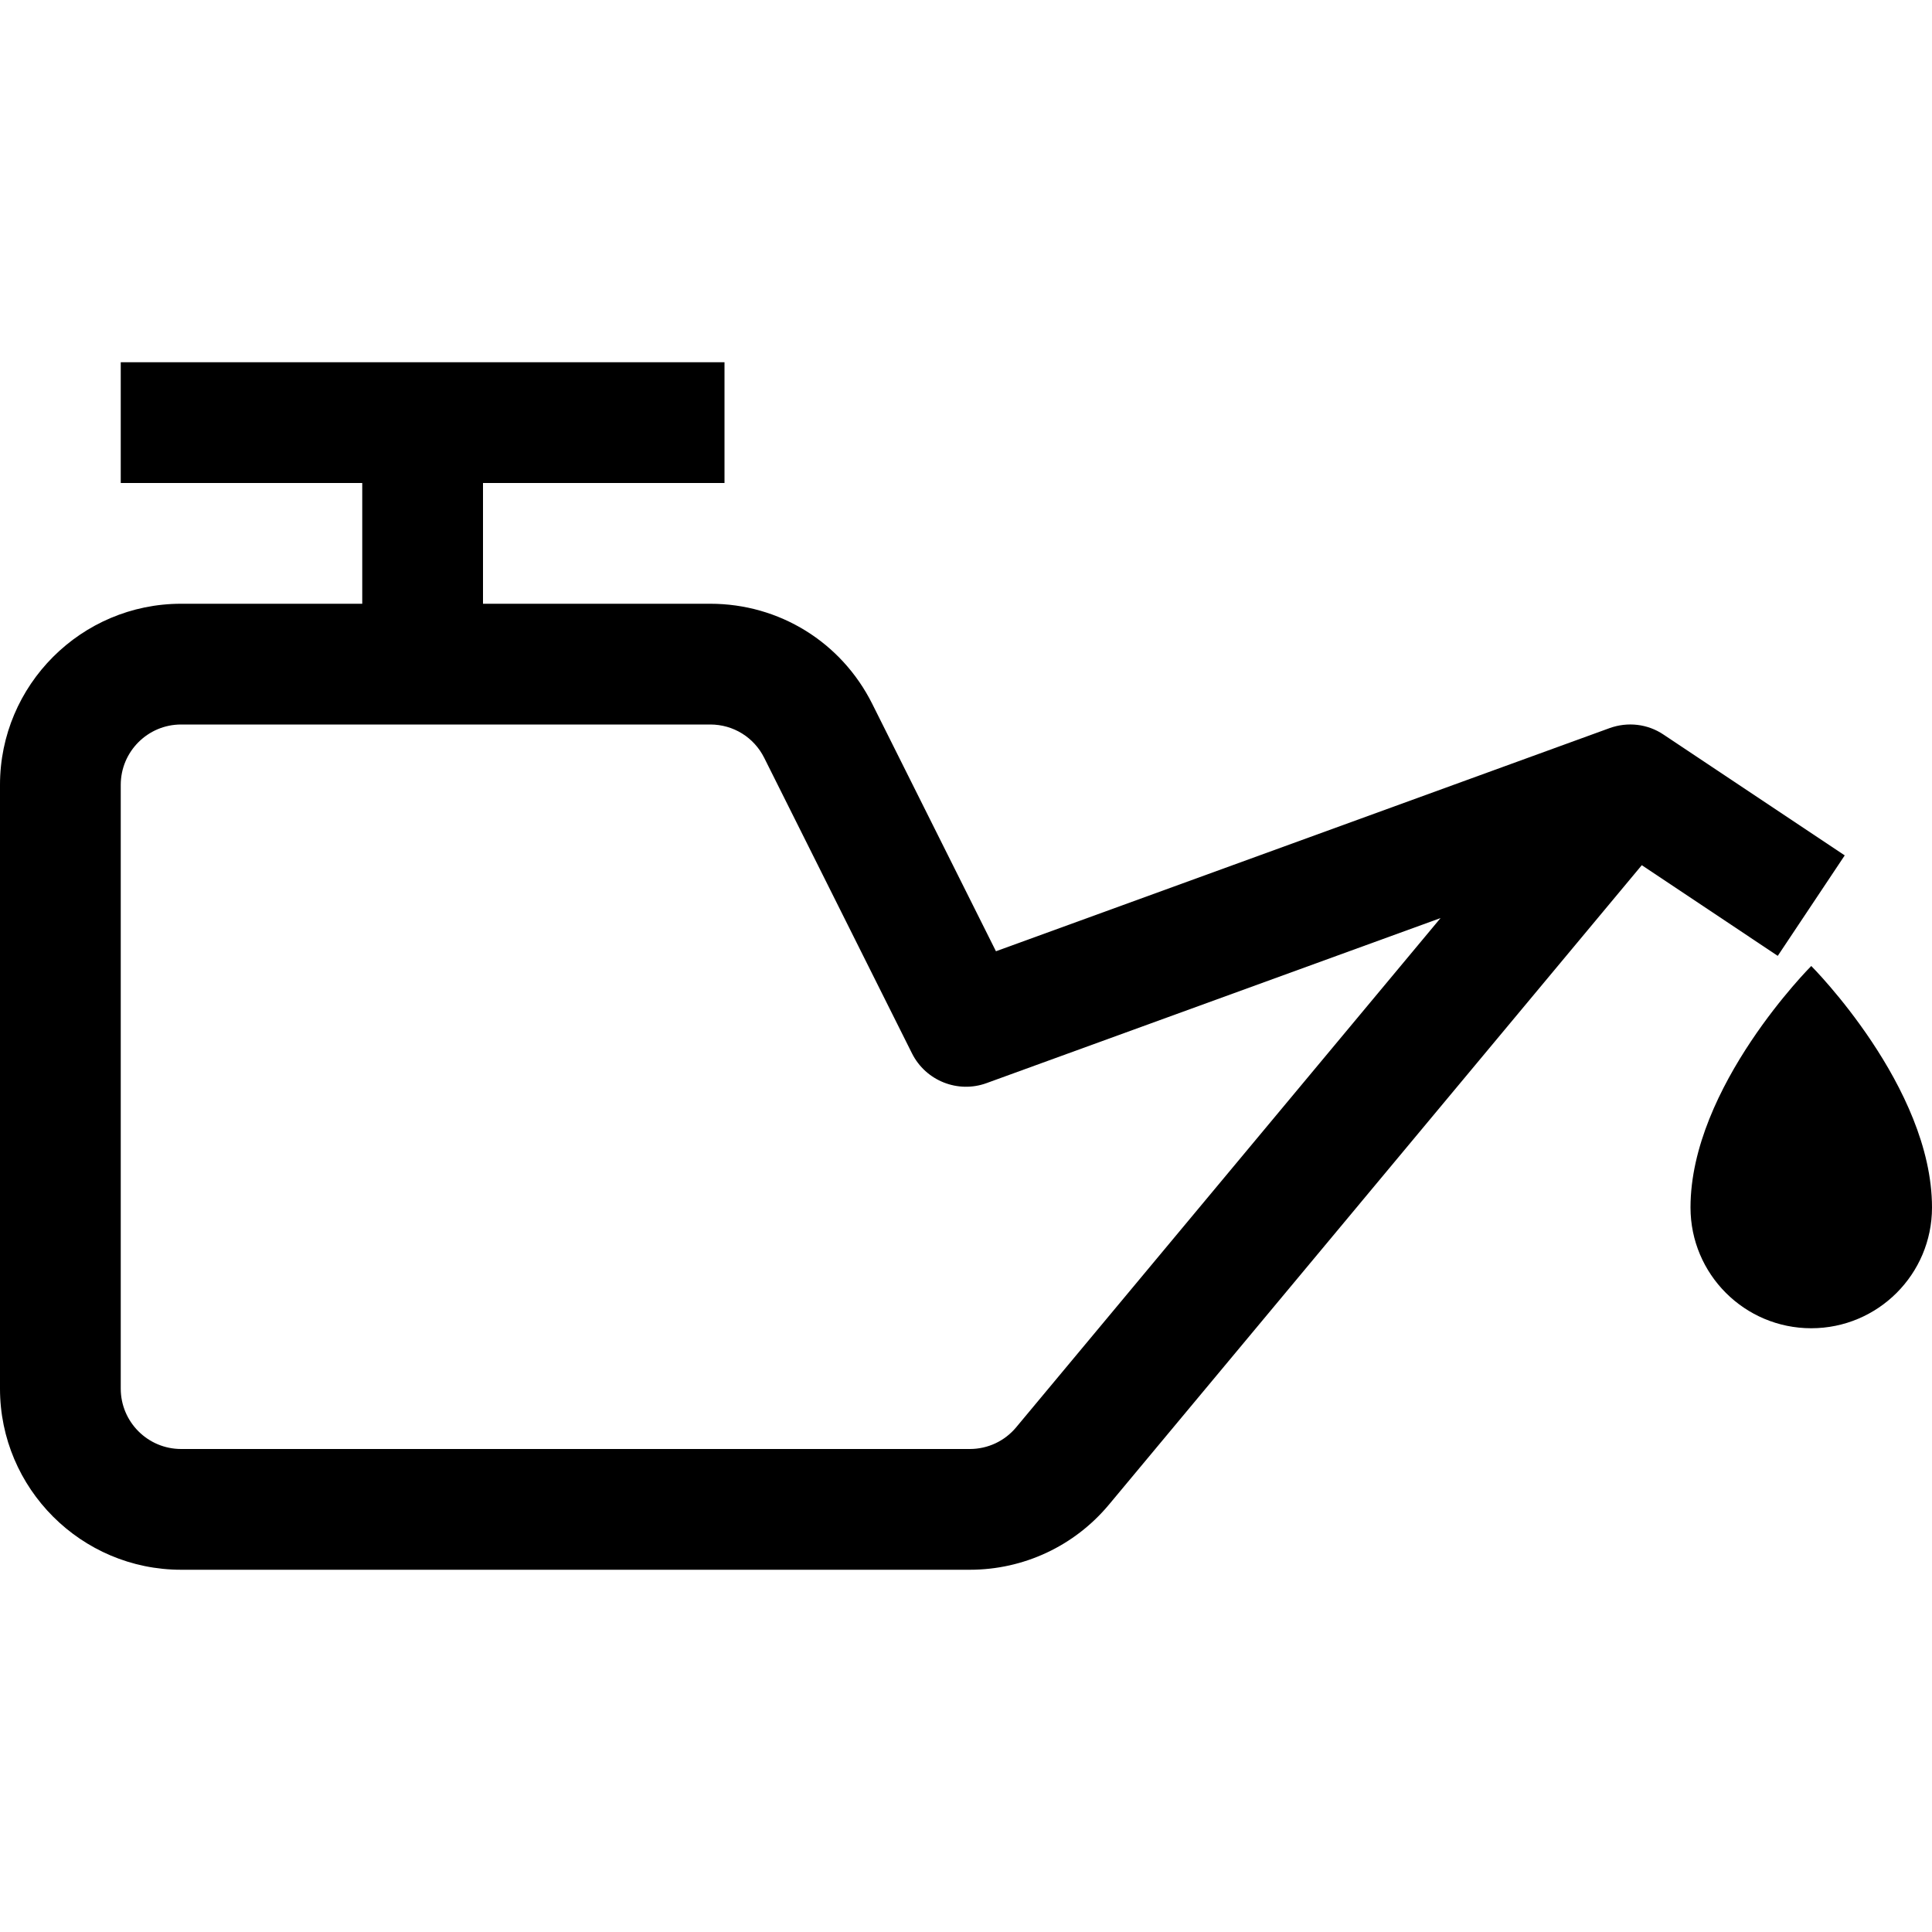 <svg id="Capa_1" enable-background="new 0 0 546.551 546.551" height="512" viewBox="0 0 546.551 546.551" width="512" xmlns="http://www.w3.org/2000/svg"><path d="m521.864 241.985-51.239-34.159c-4.487-3.036-10.158-3.703-15.312-1.835l-173.565 63.115-34.993-69.987c-8.74-17.463-26.303-28.322-45.835-28.322h-64.282v-34.159h68.319v-34.159h-170.798v34.159h68.319v34.159h-51.239c-28.255.001-51.239 22.985-51.239 51.24v170.797c0 28.255 22.984 51.239 51.239 51.239h223.12c15.245 0 29.606-6.722 39.363-18.431l150.732-180.888 38.463 25.653s18.948-28.422 18.947-28.422zm-234.395 161.79c-3.252 3.903-8.023 6.138-13.11 6.138h-223.12c-9.424 0-17.08-7.656-17.08-17.08v-170.796c0-9.424 7.656-17.08 17.08-17.08h149.681c6.522 0 12.376 3.619 15.278 9.441l41.798 83.597c3.903 7.773 13.01 11.375 21.116 8.406l128.415-46.686c0 .001-120.058 144.061-120.058 144.06z"/><path d="m512.392 273.274s-34.159 34.161-34.159 68.321c0 18.864 15.293 34.159 34.159 34.159 18.867 0 34.159-15.295 34.159-34.159 0-34.172-34.159-68.321-34.159-68.321z"/></svg>
